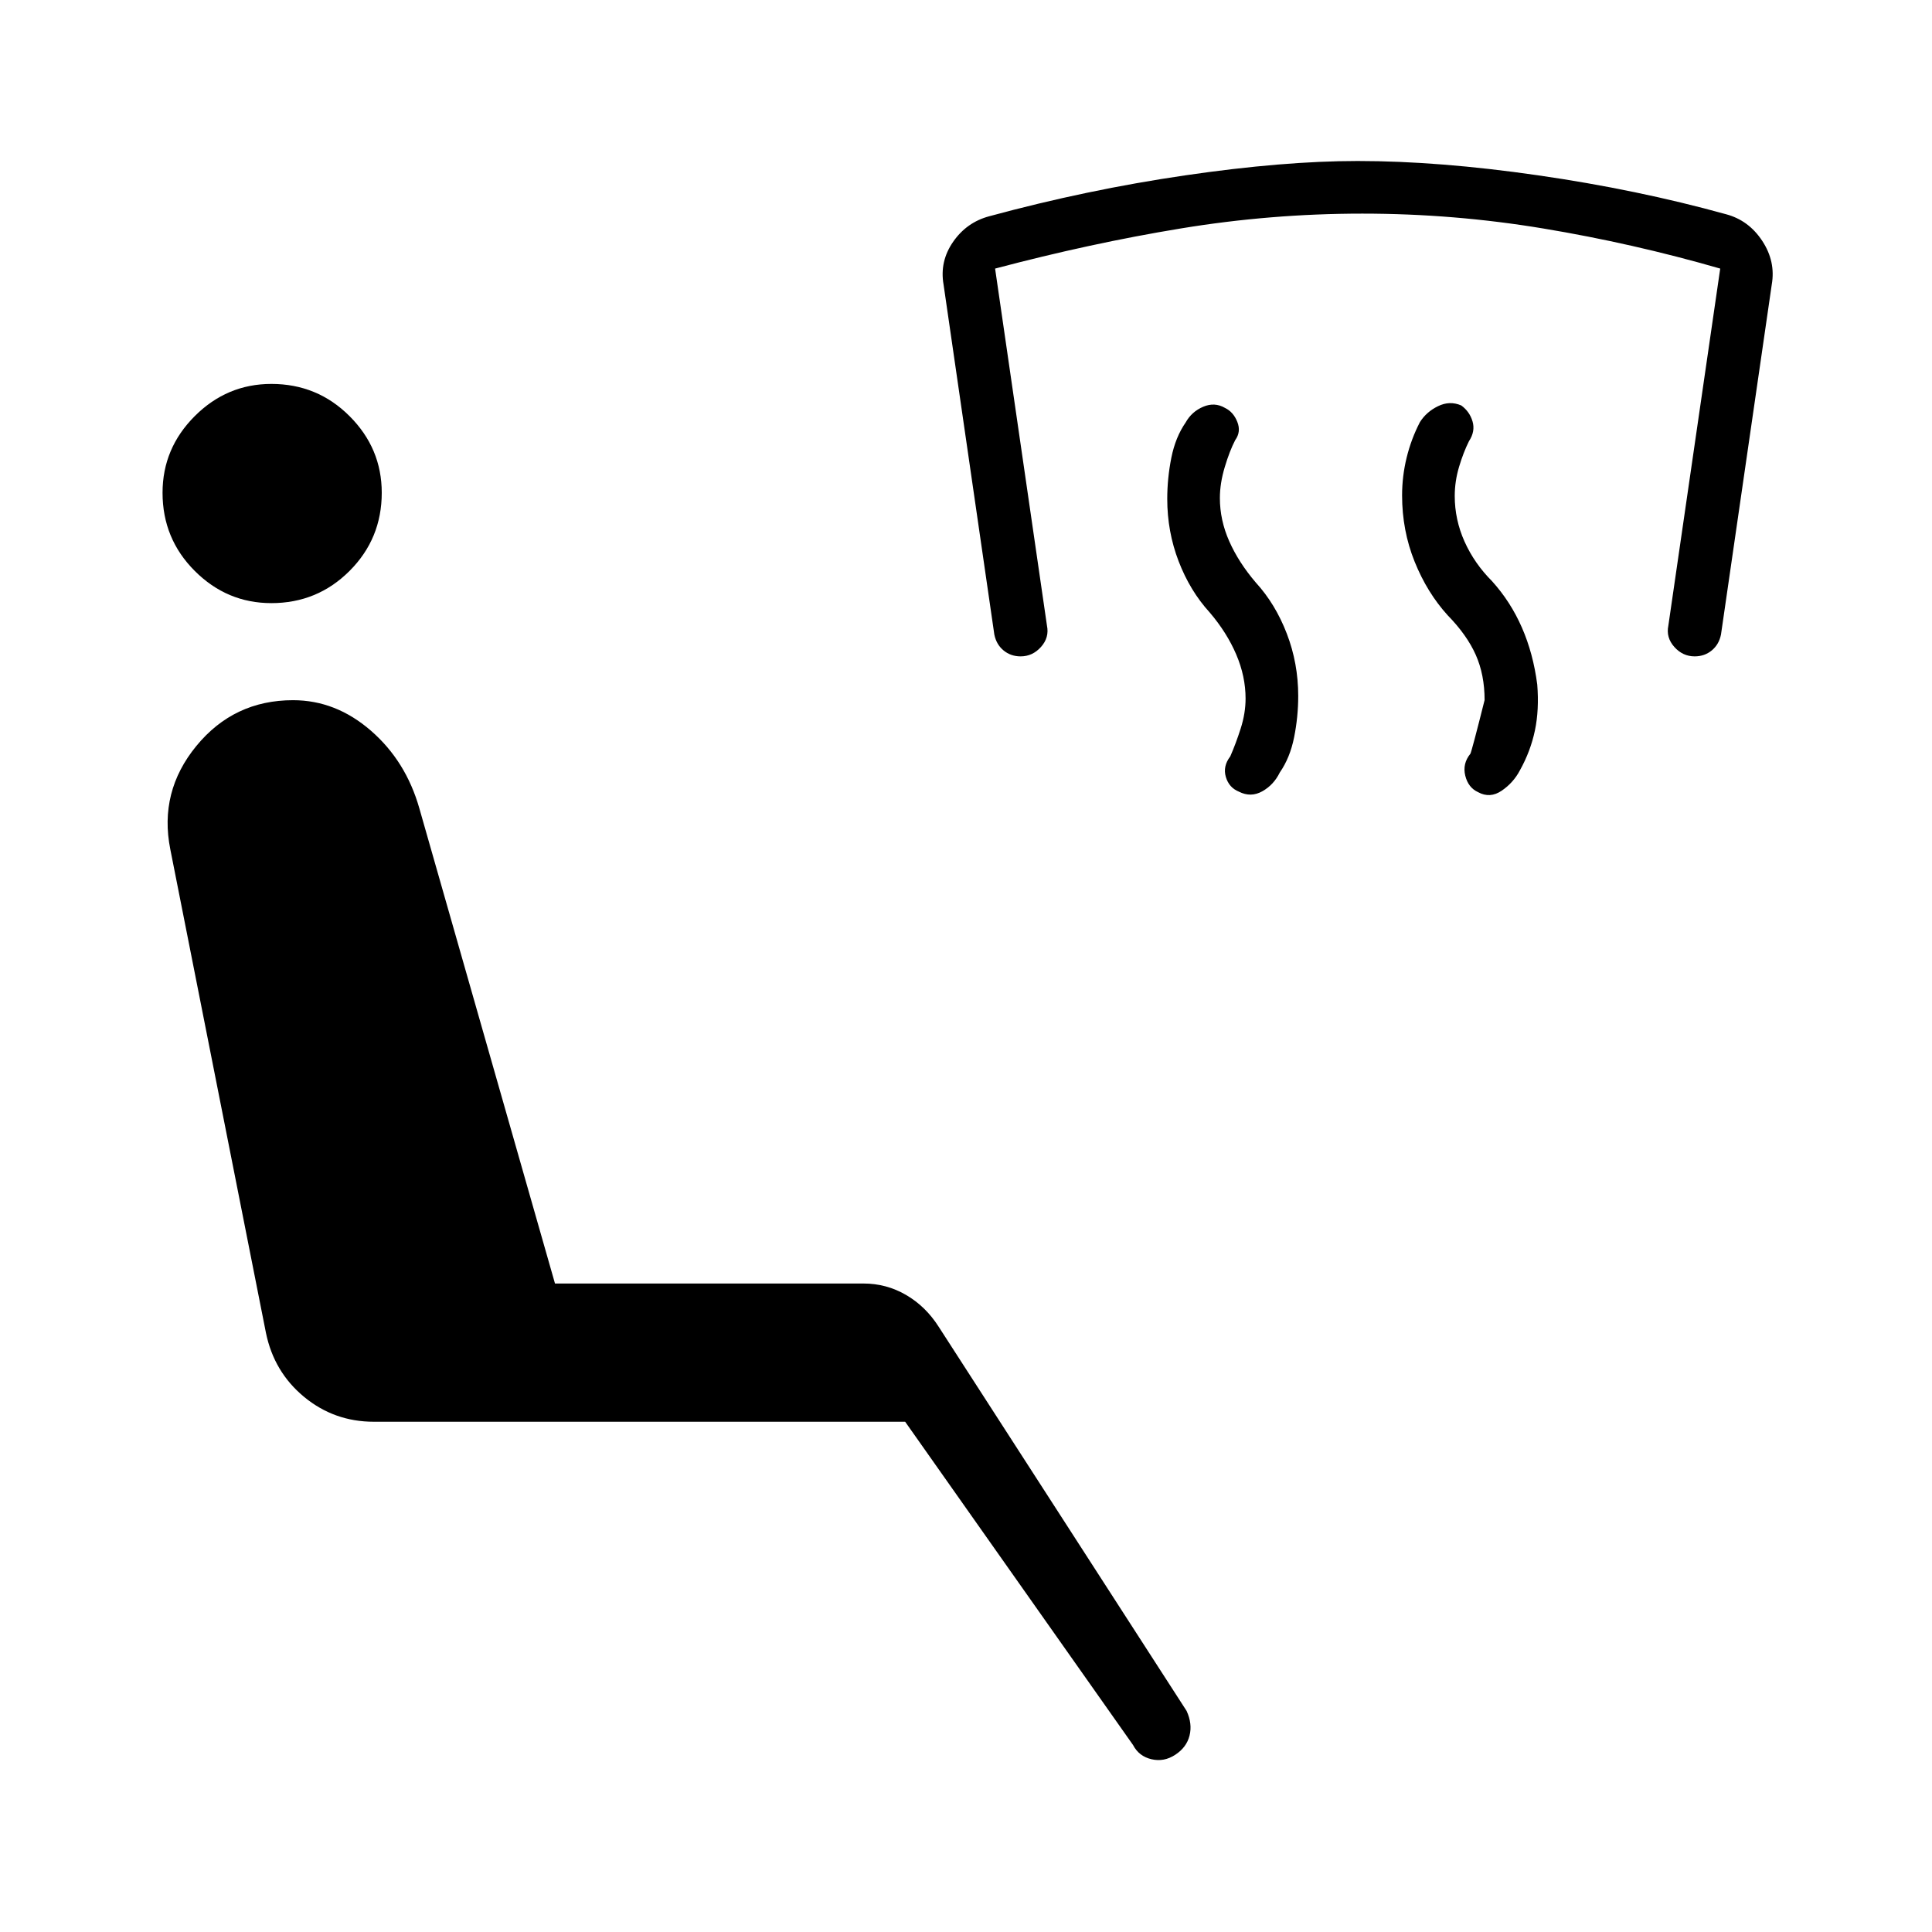 <svg xmlns="http://www.w3.org/2000/svg" width="48" height="48" viewBox="0 -960 960 960"><path d="M584-88.08q-5.62 3.7-11.85 2.23-6.23-1.46-9.15-7.07L449.77-253.54h-264q-19.69 0-34.65-12.34-14.97-12.35-18.97-31.81L84.62-538q-5.7-28.62 12.96-51.35 18.65-22.73 48.04-22.73 21.23 0 38.65 15.12 17.42 15.11 24.11 38.65l67.39 236.08h153.31q11.38 0 21.15 5.69 9.77 5.69 16.23 15.85l123.16 190.84q2.92 6.39 1.46 12.23-1.46 5.85-7.08 9.54ZM134.85-660.31q-22.08 0-38.08-16t-16-38.84q0-22.08 16-38.08t38.08-16q22.84 0 38.84 16 16 16 16 38.08 0 22.84-16 38.84-16 16-38.84 16Zm599.61 93.93q-4.92-2.24-6.38-8.2-1.46-5.96 2.54-10.88.76-1.54 7.07-26.69 0-12.54-4.38-22.43-4.39-9.88-13.93-19.65-10.23-11.23-16.46-26.69t-6.23-32.93q0-9.53 2.27-18.8 2.27-9.27 6.58-17.58 3.23-5.15 9.04-7.96 5.8-2.81 11.5-.35 4.15 3 5.61 7.92 1.46 4.93-1.77 9.85-2.77 5.54-4.92 12.73t-2.15 14.5q0 11.77 4.88 22.66 4.89 10.88 13.65 19.65 9.24 10.23 14.85 23.08 5.62 12.84 7.62 28.3 1 12.54-1.16 22.81-2.15 10.27-7.46 19.81-3.23 6.15-9.04 10.11-5.81 3.97-11.73.74Zm-118.84-.24q-4.93-2-6.5-7.3-1.58-5.31 2.19-10.23 2.77-6.31 5.19-13.89 2.42-7.58 2.42-14.88 0-11-4.65-21.89-4.65-10.88-13.19-20.88-9.77-10.69-15.43-25.43-5.65-14.73-5.65-30.96 0-10.3 2.04-20.5 2.04-10.19 7.11-17.5 3-5.38 8.7-7.8 5.69-2.43 10.84.57 4.16 2 6.12 6.93 1.96 4.92-1.04 9.07-2.77 5.31-5.19 13.39-2.43 8.07-2.43 15.38 0 11 4.66 21.5 4.65 10.5 13.19 20.5 9.77 10.69 15.42 25.42 5.66 14.74 5.66 30.97 0 10.3-2.04 20.5-2.04 10.19-7.12 17.5-3 6.15-8.69 9.34-5.69 3.19-11.61.19Zm-108.47-67.23q-4.92 0-8.5-2.96-3.57-2.96-4.57-7.88l-25.23-173.93q-2-11.46 4.73-21.19t17.96-12.73q48.69-13.23 97.46-20.34 48.77-7.12 85.62-7.12 40.38 0 89.65 7.12 49.27 7.11 93.42 19.34 11.23 3 17.96 13.23t4.73 21.69l-25.23 173.93q-1 4.92-4.57 7.88-3.58 2.96-8.5 2.96-5.93 0-10.12-4.69-4.19-4.69-2.96-10.61l25.77-177.39q-43.46-12.54-87.92-19.92-44.47-7.39-89.93-7.39-45.46 0-90.3 7.39-44.85 7.38-92.16 19.92l25.77 177.39q1.23 5.92-2.96 10.61-4.19 4.69-10.12 4.69Z"/></svg>